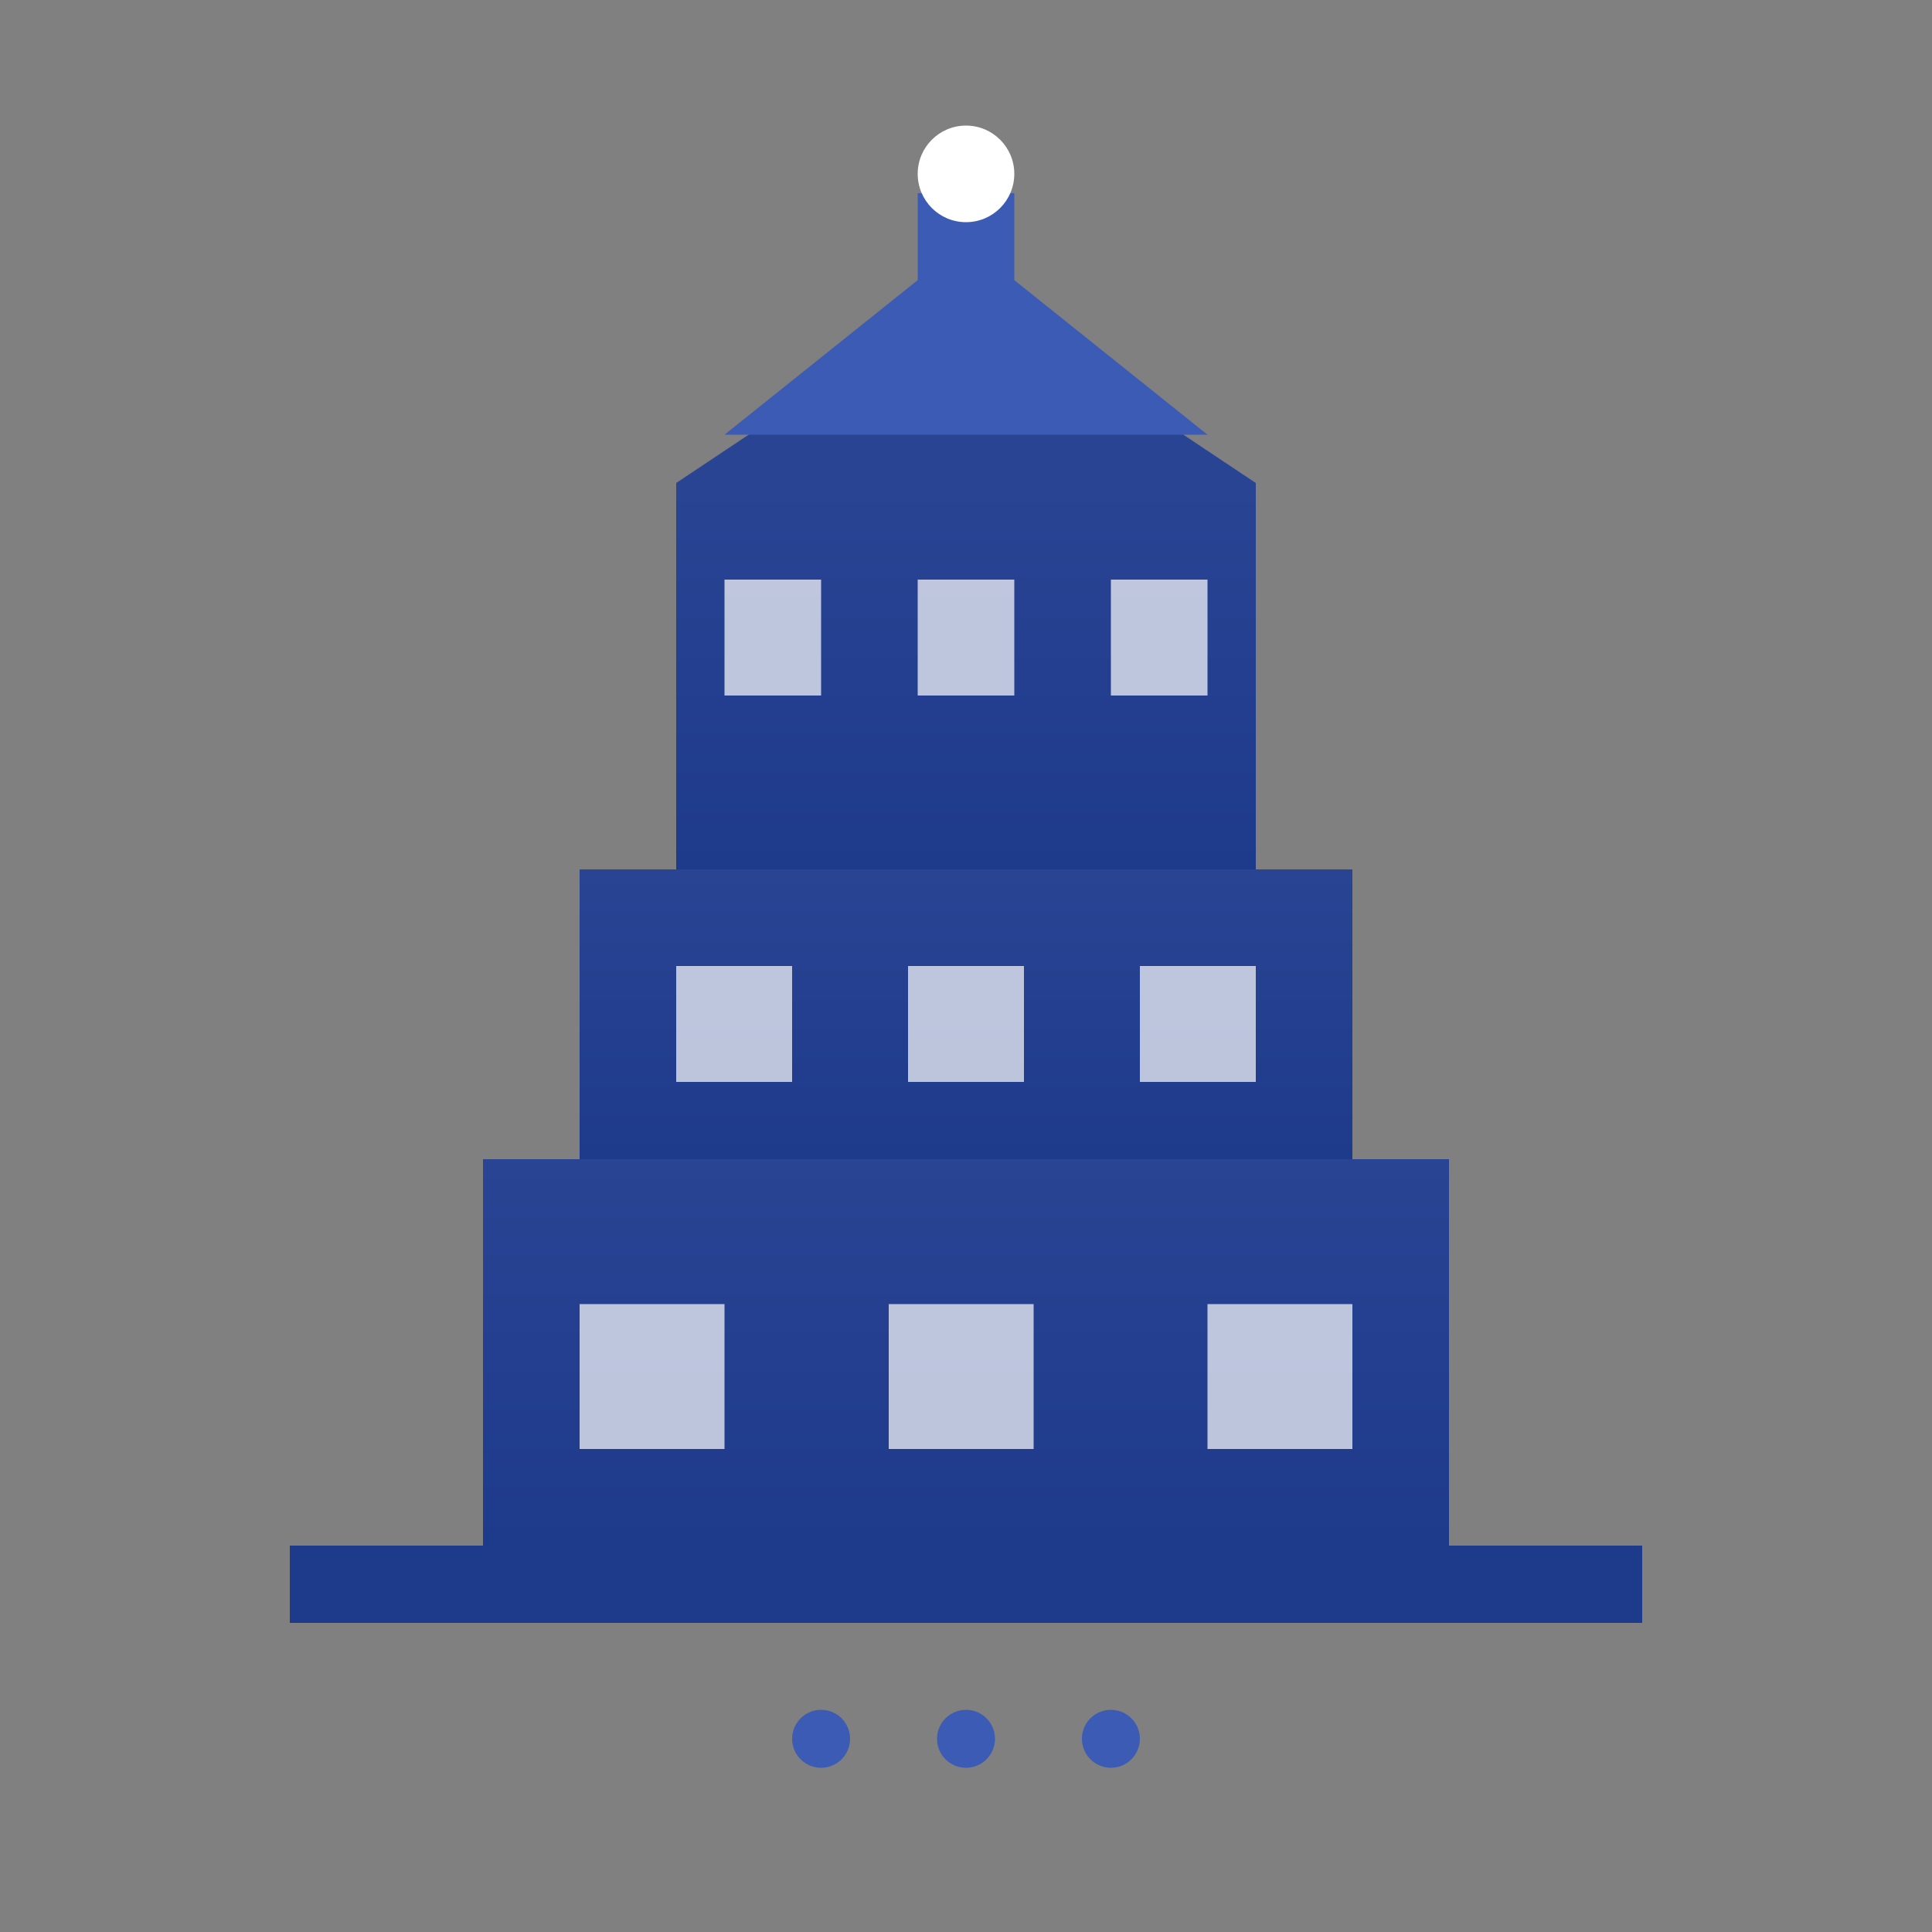 <svg xmlns="http://www.w3.org/2000/svg" viewBox="0 0 200 200" width="200" height="200">
  <rect x="0" y="0" width="200" height="200" fill="#808080" stroke="none"/>
  <!-- Kokugikan Tower stylized -->
  <defs>
    <linearGradient id="towerGradient" x1="0%" y1="0%" x2="0%" y2="100%">
      <stop offset="0%" style="stop-color:#2a4494;stop-opacity:1" />
      <stop offset="100%" style="stop-color:#1e3a8a;stop-opacity:1" />
    </linearGradient>
  </defs>

  <!-- Base platform -->
  <rect x="30" y="160" width="140" height="8" fill="#1e3a8a"/>

  <!-- Lower building structure -->
  <rect x="50" y="120" width="100" height="40" fill="url(#towerGradient)"/>

  <!-- Middle section -->
  <rect x="60" y="90" width="80" height="30" fill="url(#towerGradient)"/>

  <!-- Upper tower section -->
  <rect x="70" y="50" width="60" height="40" fill="url(#towerGradient)"/>

  <!-- Roof/crown -->
  <polygon points="100,30 70,50 130,50" fill="#2a4494"/>
  <polygon points="100,25 75,45 125,45" fill="#3b5bb5"/>

  <!-- Tower spire -->
  <rect x="95" y="20" width="10" height="10" fill="#3b5bb5"/>
  <circle cx="100" cy="18" r="5" fill="#ffffff"/>

  <!-- Windows -->
  <rect x="75" y="60" width="10" height="12" fill="#ffffff" opacity="0.7"/>
  <rect x="95" y="60" width="10" height="12" fill="#ffffff" opacity="0.7"/>
  <rect x="115" y="60" width="10" height="12" fill="#ffffff" opacity="0.7"/>

  <rect x="70" y="100" width="12" height="12" fill="#ffffff" opacity="0.7"/>
  <rect x="94" y="100" width="12" height="12" fill="#ffffff" opacity="0.7"/>
  <rect x="118" y="100" width="12" height="12" fill="#ffffff" opacity="0.7"/>

  <rect x="60" y="135" width="15" height="15" fill="#ffffff" opacity="0.7"/>
  <rect x="92" y="135" width="15" height="15" fill="#ffffff" opacity="0.7"/>
  <rect x="125" y="135" width="15" height="15" fill="#ffffff" opacity="0.7"/>

  <!-- Decorative circles (traditional Japanese motif) -->
  <circle cx="100" cy="180" r="3" fill="#3b5bb5"/>
  <circle cx="85" cy="180" r="3" fill="#3b5bb5"/>
  <circle cx="115" cy="180" r="3" fill="#3b5bb5"/>
</svg>
